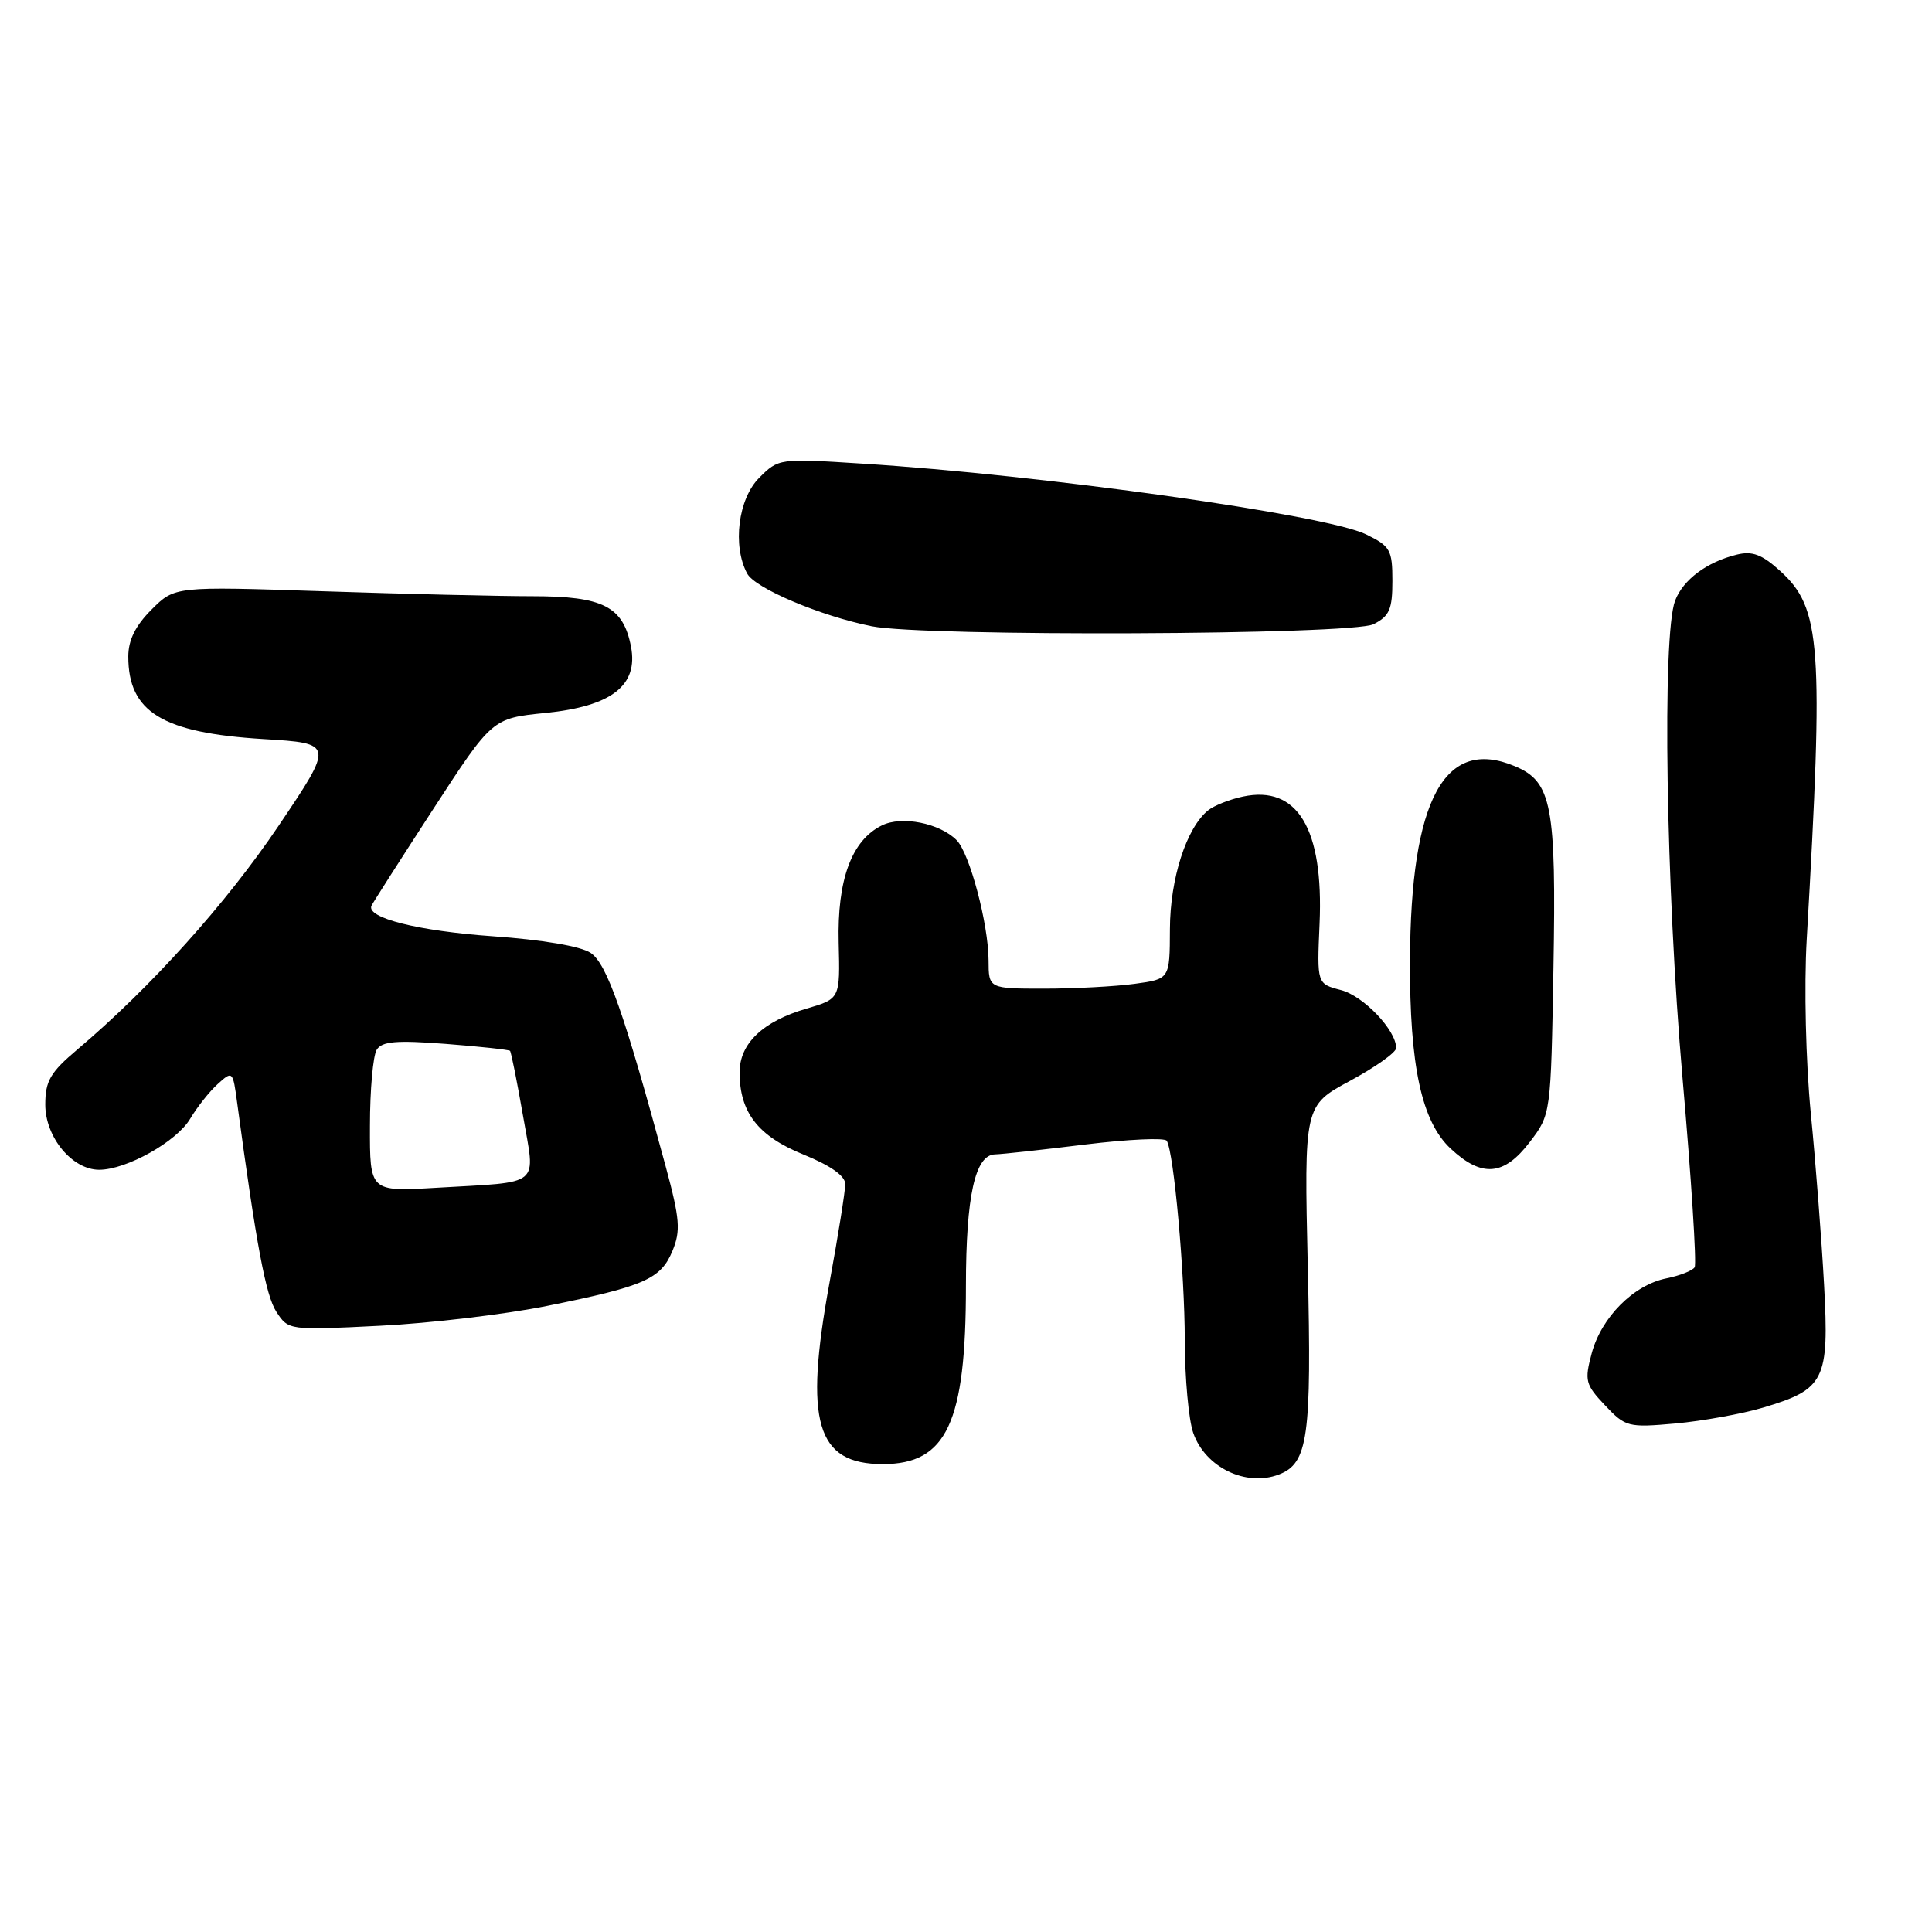 <?xml version="1.0" encoding="UTF-8" standalone="no"?>
<!DOCTYPE svg PUBLIC "-//W3C//DTD SVG 1.1//EN" "http://www.w3.org/Graphics/SVG/1.1/DTD/svg11.dtd" >
<svg xmlns="http://www.w3.org/2000/svg" xmlns:xlink="http://www.w3.org/1999/xlink" version="1.1" viewBox="0 0 256 256">
 <g >
 <path fill="currentColor"
d=" M 169.46 195.38 C 173.33 193.89 173.81 190.45 173.29 168.00 C 172.80 146.50 172.80 146.50 178.90 143.21 C 182.25 141.40 185.00 139.45 185.00 138.87 C 185.00 136.51 180.68 131.97 177.69 131.19 C 174.50 130.36 174.50 130.36 174.85 122.39 C 175.40 109.79 171.91 104.01 164.69 105.55 C 162.94 105.92 160.87 106.74 160.09 107.37 C 157.21 109.68 155.04 116.42 155.02 123.11 C 155.00 129.73 155.00 129.73 150.36 130.36 C 147.81 130.71 142.41 131.00 138.36 131.00 C 131.00 131.00 131.00 131.00 130.99 127.25 C 130.97 122.42 128.48 113.05 126.75 111.32 C 124.49 109.06 119.49 108.07 116.86 109.37 C 112.84 111.34 110.92 116.57 111.13 124.92 C 111.32 132.34 111.32 132.34 106.89 133.64 C 101.09 135.32 98.00 138.27 98.00 142.09 C 98.00 147.40 100.44 150.54 106.46 152.98 C 110.07 154.45 112.00 155.81 112.00 156.90 C 112.00 157.82 111.06 163.73 109.90 170.04 C 106.53 188.46 108.17 194.00 116.98 194.00 C 125.44 194.00 127.99 188.54 127.99 170.40 C 128.00 158.46 129.20 153.02 131.85 152.96 C 132.76 152.94 138.14 152.35 143.81 151.65 C 149.48 150.96 154.34 150.73 154.60 151.16 C 155.54 152.68 156.98 168.64 156.99 177.60 C 157.00 182.61 157.50 188.13 158.11 189.87 C 159.70 194.43 165.09 197.05 169.46 195.38 Z  M 233.61 186.52 C 241.79 184.09 242.39 182.90 241.70 170.26 C 241.38 164.34 240.59 154.10 239.94 147.50 C 239.28 140.67 239.04 130.76 239.40 124.50 C 241.66 85.43 241.31 80.58 235.90 75.67 C 233.48 73.47 232.19 72.98 230.14 73.49 C 226.17 74.46 223.02 76.81 221.96 79.59 C 220.22 84.18 220.74 117.53 222.94 142.80 C 224.11 156.16 224.83 167.46 224.55 167.92 C 224.27 168.37 222.59 169.03 220.81 169.39 C 216.46 170.26 212.20 174.54 210.91 179.32 C 209.94 182.95 210.07 183.46 212.68 186.22 C 215.39 189.09 215.74 189.18 222.02 188.62 C 225.61 188.29 230.82 187.35 233.61 186.52 Z  M 72.50 173.04 C 85.39 170.44 87.56 169.49 89.11 165.74 C 90.21 163.07 90.09 161.53 88.21 154.57 C 82.71 134.23 80.41 127.68 78.26 126.26 C 76.95 125.38 71.84 124.52 65.30 124.06 C 55.43 123.36 48.53 121.63 49.22 120.02 C 49.38 119.66 53.04 113.93 57.36 107.28 C 65.22 95.18 65.22 95.18 72.27 94.47 C 81.04 93.59 84.60 90.83 83.61 85.68 C 82.58 80.36 79.93 79.00 70.55 79.00 C 66.02 79.00 53.51 78.70 42.74 78.34 C 23.16 77.69 23.16 77.69 20.08 80.77 C 17.95 82.90 17.00 84.81 17.00 86.99 C 17.00 94.35 21.50 97.11 34.89 97.93 C 44.27 98.50 44.27 98.50 36.89 109.46 C 29.95 119.75 19.95 130.86 10.23 139.08 C 6.66 142.10 6.00 143.23 6.00 146.37 C 6.00 150.69 9.57 155.00 13.14 155.00 C 16.75 155.00 23.41 151.27 25.20 148.24 C 26.11 146.71 27.75 144.63 28.85 143.64 C 30.82 141.85 30.86 141.90 31.43 146.16 C 33.97 165.01 35.22 171.68 36.62 173.82 C 38.22 176.27 38.27 176.28 50.37 175.67 C 57.04 175.34 67.00 174.15 72.50 173.04 Z  M 202.70 151.33 C 205.50 147.66 205.50 147.66 205.84 128.26 C 206.22 106.70 205.63 103.59 200.74 101.53 C 191.41 97.61 186.92 105.92 186.83 127.29 C 186.78 141.24 188.37 148.61 192.22 152.20 C 196.35 156.06 199.28 155.82 202.70 151.33 Z  M 182.00 82.71 C 184.11 81.64 184.50 80.74 184.50 76.97 C 184.50 72.85 184.22 72.37 181.00 70.80 C 175.65 68.20 138.20 62.94 114.22 61.43 C 103.26 60.73 103.16 60.74 100.59 63.32 C 97.81 66.10 97.03 72.31 99.00 75.99 C 100.04 77.95 108.71 81.61 115.50 82.98 C 122.50 84.38 179.14 84.15 182.00 82.71 Z  M 49.02 149.20 C 49.02 144.42 49.43 139.87 49.92 139.09 C 50.62 137.98 52.54 137.82 59.05 138.32 C 63.58 138.67 67.42 139.09 67.58 139.24 C 67.73 139.40 68.50 143.24 69.29 147.78 C 70.95 157.42 72.00 156.55 57.75 157.39 C 49.00 157.90 49.00 157.90 49.02 149.20 Z "/>
</g>
</svg>